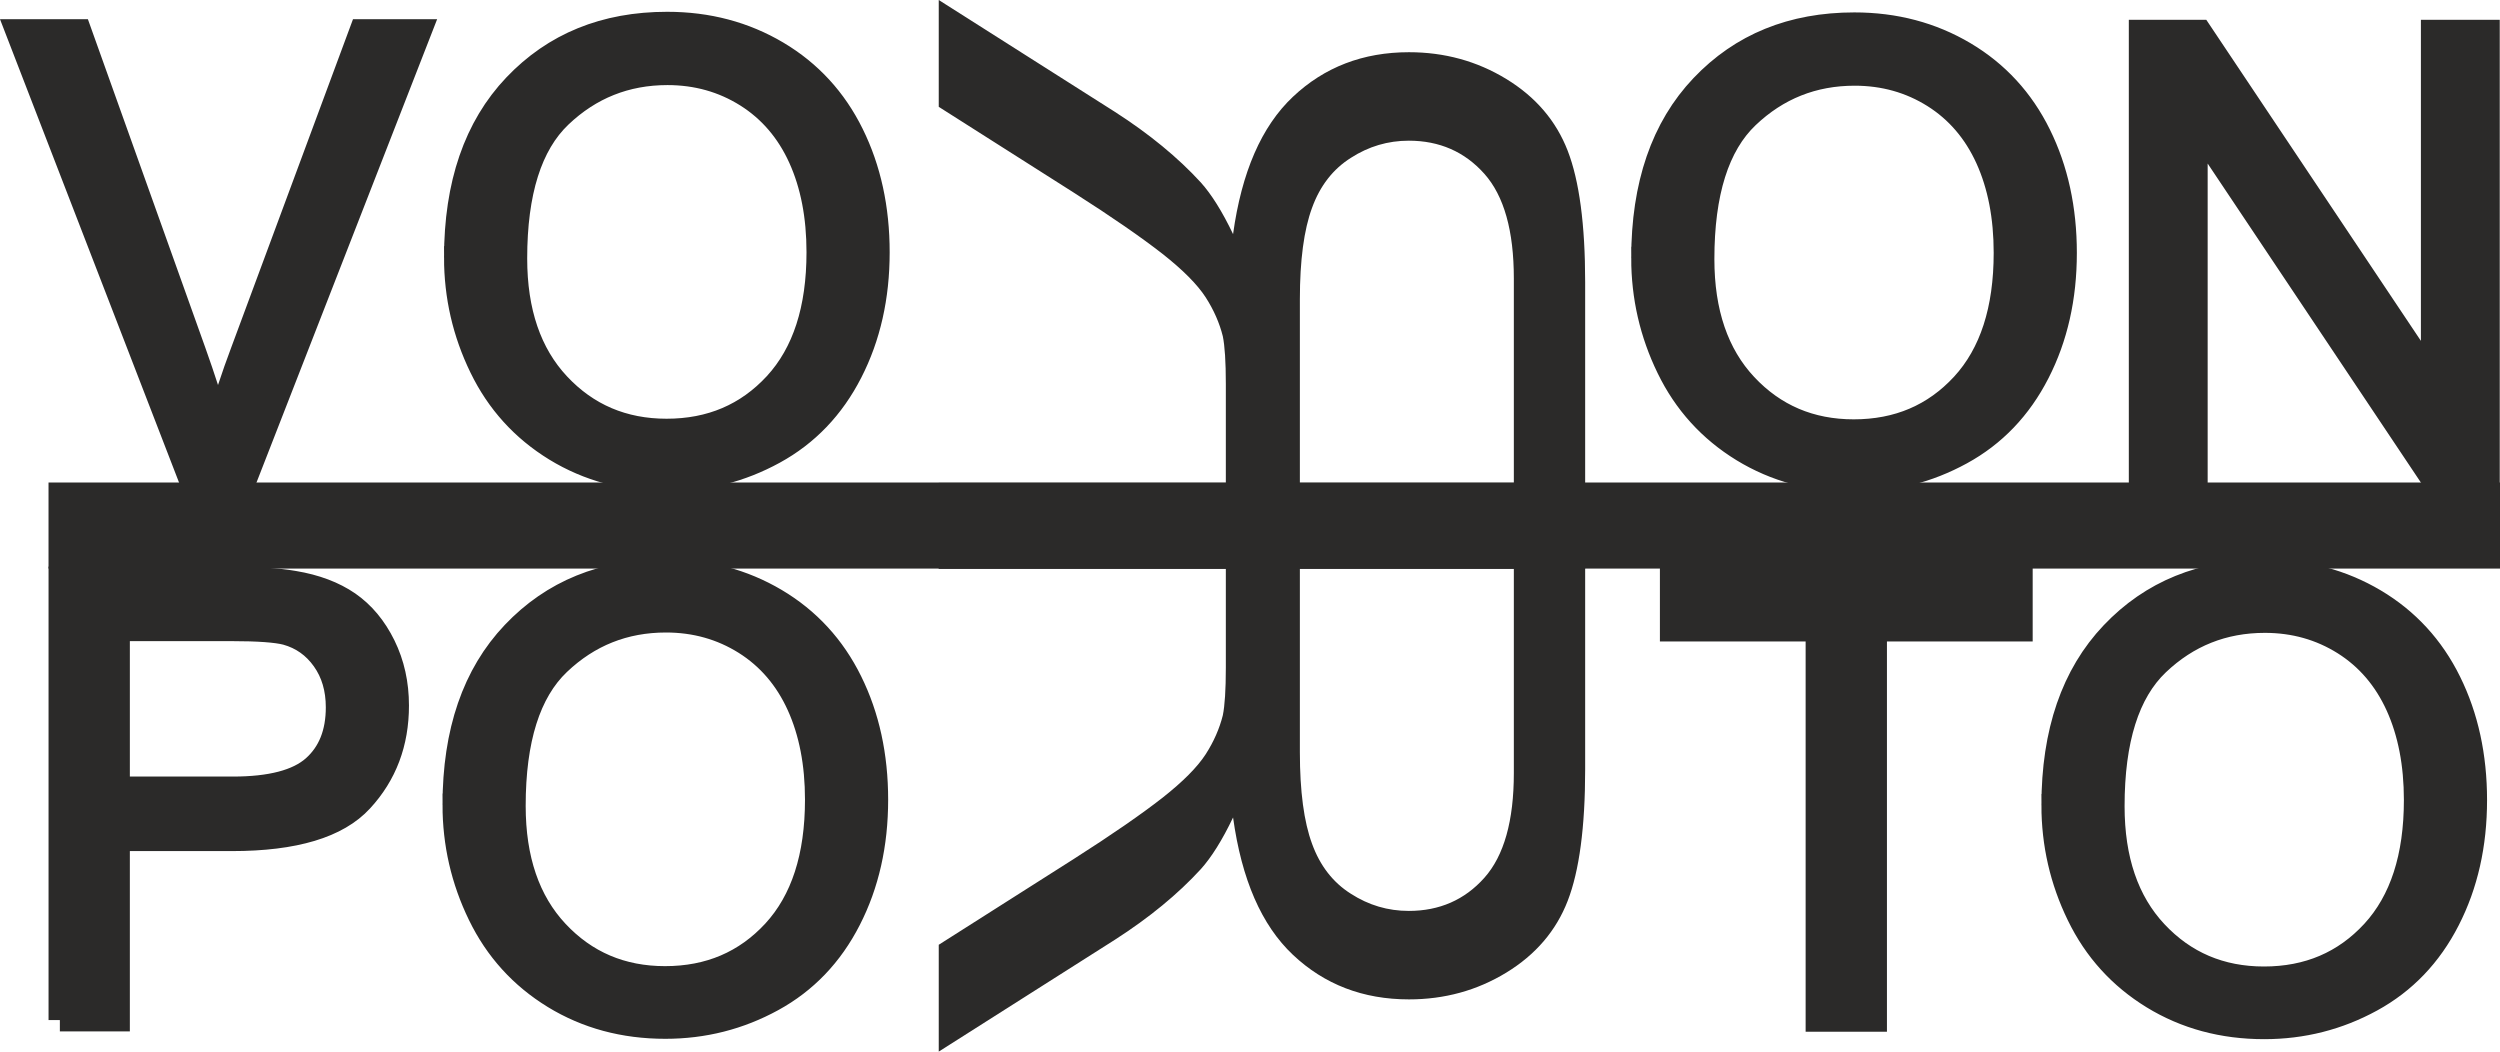 <?xml version="1.0" encoding="UTF-8"?>
<!DOCTYPE svg PUBLIC "-//W3C//DTD SVG 1.1//EN" "http://www.w3.org/Graphics/SVG/1.1/DTD/svg11.dtd">
<!-- Creator: CorelDRAW 2020 (64-Bit) -->
<svg xmlns="http://www.w3.org/2000/svg" xml:space="preserve" width="165.562mm" height="69.642mm" version="1.1" style="shape-rendering:geometricPrecision; text-rendering:geometricPrecision; image-rendering:optimizeQuality; fill-rule:evenodd; clip-rule:evenodd"
viewBox="0 0 3577.08 1504.66"
 xmlns:xlink="http://www.w3.org/1999/xlink"
 xmlns:xodm="http://www.corel.com/coreldraw/odm/2003">
 <defs>
  <style type="text/css">
   <![CDATA[
    .str0 {stroke:#2B2A29;stroke-width:32.41;stroke-miterlimit:22.926}
    .fil1 {fill:#2B2A29}
    .fil0 {fill:#2B2A29;fill-rule:nonzero}
   ]]>
  </style>
 </defs>
 <g id="Layer_x0020_1">
  <path class="fil0" d="M1343.19 691.06l924.91 0 0 409.92c0,82.46 -8.4,145.11 -24.97,187.95 -16.58,42.84 -45.86,77.08 -87.84,102.7 -41.98,25.62 -88.49,38.32 -139.3,38.32 -65.66,0 -120.99,-21.31 -165.99,-63.73 -45,-42.41 -73.42,-107.86 -85.69,-196.56 -15.5,32.51 -31,57.05 -46.07,73.85 -32.72,35.74 -73.85,69.54 -123.15,101.19l-251.9 159.96 0 -152.86 192.47 -122.29c55.76,-35.52 98.17,-65.02 127.67,-88.06 29.5,-23.25 49.95,-43.92 61.79,-62.22 11.63,-18.08 19.81,-36.81 24.54,-55.76 2.8,-13.78 4.31,-36.39 4.31,-68.03l0 -141.66 -410.78 0 0 -122.72zm516.71 122.72l0 262.66c0,55.98 5.81,99.47 17.44,130.9 11.41,31.43 29.93,55.33 55.55,71.48 25.41,16.36 52.96,24.54 82.89,24.54 43.7,0 79.87,-15.72 108.08,-47.36 28.2,-31.65 42.2,-81.6 42.2,-149.85l0 -292.37 -306.15 0z"/>
  <path class="fil0" d="M1343.19 813.6l924.91 0 0 -409.92c0,-82.46 -8.4,-145.11 -24.97,-187.95 -16.58,-42.84 -45.86,-77.08 -87.84,-102.7 -41.98,-25.62 -88.49,-38.32 -139.3,-38.32 -65.66,0 -120.99,21.31 -165.99,63.73 -45,42.41 -73.42,107.86 -85.69,196.56 -15.5,-32.51 -31,-57.05 -46.07,-73.85 -32.72,-35.74 -73.85,-69.54 -123.15,-101.19l-251.9 -159.96 0 152.86 192.47 122.29c55.76,35.52 98.17,65.02 127.67,88.06 29.5,23.25 49.95,43.92 61.79,62.22 11.63,18.08 19.81,36.81 24.54,55.76 2.8,13.78 4.31,36.39 4.31,68.03l0 141.66 -410.78 0 0 122.72zm516.71 -122.72l0 -262.66c0,-55.98 5.81,-99.47 17.44,-130.9 11.41,-31.43 29.93,-55.33 55.55,-71.48 25.41,-16.36 52.96,-24.54 82.89,-24.54 43.7,0 79.87,15.72 108.08,47.36 28.2,31.65 42.2,81.6 42.2,149.85l0 292.37 -306.15 0z"/>
  <path class="fil0 str0" d="M85.67 1459.55l0 -632.61 238.85 0c41.97,0 74.07,2.06 96.31,6.04 31.07,5.16 57.13,15.02 78.19,29.45 21.06,14.58 37.99,34.9 50.8,60.96 12.81,26.07 19.14,54.78 19.14,86.15 0,53.6 -17.08,99.1 -51.39,136.21 -34.16,37.26 -96.16,55.81 -185.69,55.81l-162.28 0 0 257.99 -83.94 0zm83.94 -332.21l163.45 0c54.19,0 92.48,-10.01 115.3,-30.19 22.68,-20.18 34.02,-48.45 34.02,-85.12 0,-26.36 -6.63,-49.04 -20.03,-67.89 -13.4,-18.85 -31.07,-31.36 -52.87,-37.4 -14.14,-3.68 -40.2,-5.59 -78.04,-5.59l-161.84 0 0 226.19zm479.76 24.3c0,-104.85 28.27,-187.02 84.67,-246.36 56.4,-59.34 129.14,-88.94 218.38,-88.94 58.46,0 111.03,13.99 158.01,41.82 46.83,27.83 82.61,66.71 107.2,116.63 24.59,49.77 36.96,106.32 36.96,169.49 0,64.06 -12.96,121.49 -38.88,172 -25.92,50.66 -62.59,88.94 -110,114.86 -47.56,26.06 -98.81,39.02 -153.74,39.02 -59.64,0 -112.8,-14.43 -159.77,-43.15 -46.83,-28.71 -82.46,-67.89 -106.61,-117.66 -24.15,-49.62 -36.23,-102.19 -36.23,-157.71zm86.59 1.47c0,76.13 20.47,136.07 61.41,179.8 40.94,43.74 92.33,65.68 154.18,65.68 63.03,0 114.71,-22.09 155.5,-66.26 40.64,-44.18 60.96,-106.91 60.96,-188.19 0,-51.39 -8.69,-96.31 -26.06,-134.59 -17.38,-38.29 -42.85,-68.03 -76.28,-89.09 -33.58,-21.06 -71.13,-31.66 -112.8,-31.66 -59.2,0 -110.15,20.32 -152.85,60.96 -42.7,40.64 -64.06,108.38 -64.06,203.36z"/>
  <path class="fil0 str0" d="M2599.76 1460.06l0 -558.4 -208.51 0 0 -74.22 500.97 0 0 74.22 -208.52 0 0 558.4 -83.94 0zm337.37 -307.91c0,-104.85 28.27,-187.02 84.67,-246.36 56.4,-59.34 129.14,-88.94 218.38,-88.94 58.46,0 111.03,13.99 158.01,41.82 46.83,27.83 82.61,66.71 107.2,116.63 24.59,49.77 36.96,106.32 36.96,169.49 0,64.06 -12.96,121.49 -38.88,172 -25.92,50.66 -62.59,88.94 -110,114.86 -47.56,26.06 -98.81,39.02 -153.74,39.02 -59.64,0 -112.8,-14.43 -159.77,-43.15 -46.83,-28.71 -82.46,-67.89 -106.61,-117.66 -24.15,-49.62 -36.23,-102.19 -36.23,-157.71zm86.59 1.47c0,76.13 20.47,136.07 61.41,179.8 40.94,43.74 92.33,65.68 154.18,65.68 63.03,0 114.71,-22.09 155.5,-66.26 40.64,-44.18 60.96,-106.91 60.96,-188.19 0,-51.39 -8.69,-96.31 -26.06,-134.59 -17.38,-38.29 -42.85,-68.03 -76.28,-89.09 -33.58,-21.06 -71.13,-31.66 -112.8,-31.66 -59.2,0 -110.15,20.32 -152.85,60.96 -42.7,40.64 -64.06,108.38 -64.06,203.36z"/>
  <path class="fil0 str0" d="M268.08 676.29l-244.45 -632.61 90.71 0 164.34 459.73c13.11,36.81 24.3,71.27 33.13,103.52 9.72,-34.6 21.06,-69.06 34.02,-103.52l170.52 -459.73 85.41 0 -246.65 632.61 -87.03 0zm383.46 -307.91c0,-104.85 28.27,-187.02 84.67,-246.36 56.4,-59.34 129.14,-88.94 218.38,-88.94 58.46,0 111.03,13.99 158.01,41.82 46.83,27.83 82.61,66.71 107.2,116.63 24.59,49.77 36.96,106.32 36.96,169.49 0,64.06 -12.96,121.49 -38.88,172 -25.92,50.66 -62.59,88.94 -110,114.86 -47.56,26.06 -98.81,39.02 -153.74,39.02 -59.64,0 -112.8,-14.43 -159.77,-43.15 -46.83,-28.71 -82.46,-67.89 -106.61,-117.66 -24.15,-49.62 -36.23,-102.19 -36.23,-157.71zm86.59 1.47c0,76.13 20.47,136.07 61.41,179.8 40.94,43.74 92.33,65.68 154.18,65.68 63.03,0 114.71,-22.09 155.5,-66.26 40.64,-44.18 60.96,-106.91 60.96,-188.19 0,-51.39 -8.69,-96.31 -26.06,-134.59 -17.38,-38.29 -42.85,-68.03 -76.28,-89.09 -33.58,-21.06 -71.13,-31.66 -112.8,-31.66 -59.2,0 -110.15,20.32 -152.85,60.96 -42.7,40.64 -64.06,108.38 -64.06,203.36z"/>
  <path class="fil0 str0" d="M2350.2 369.26c0,-104.85 28.27,-187.02 84.67,-246.36 56.4,-59.34 129.14,-88.94 218.38,-88.94 58.46,0 111.03,13.99 158.01,41.82 46.83,27.83 82.61,66.71 107.2,116.63 24.59,49.77 36.96,106.32 36.96,169.49 0,64.06 -12.96,121.49 -38.88,172 -25.92,50.66 -62.59,88.94 -110,114.86 -47.56,26.06 -98.81,39.02 -153.74,39.02 -59.64,0 -112.8,-14.43 -159.77,-43.15 -46.83,-28.71 -82.46,-67.89 -106.61,-117.66 -24.15,-49.62 -36.23,-102.19 -36.23,-157.71zm86.59 1.47c0,76.13 20.47,136.07 61.41,179.8 40.94,43.74 92.33,65.68 154.18,65.68 63.03,0 114.71,-22.09 155.5,-66.26 40.64,-44.18 60.96,-106.91 60.96,-188.19 0,-51.39 -8.69,-96.31 -26.06,-134.59 -17.38,-38.29 -42.85,-68.03 -76.28,-89.09 -33.58,-21.06 -71.13,-31.66 -112.8,-31.66 -59.2,0 -110.15,20.32 -152.85,60.96 -42.7,40.64 -64.06,108.38 -64.06,203.36zm625.4 306.44l0 -632.61 86 0 331.92 496.55 0 -496.55 80.4 0 0 632.61 -86 0 -331.92 -496.55 0 496.55 -80.4 0z"/>
  <polygon class="fil1" points="3577.08,690.39 69.43,690.39 69.43,813.54 3577.08,813.54 "/>
 </g>
</svg>
